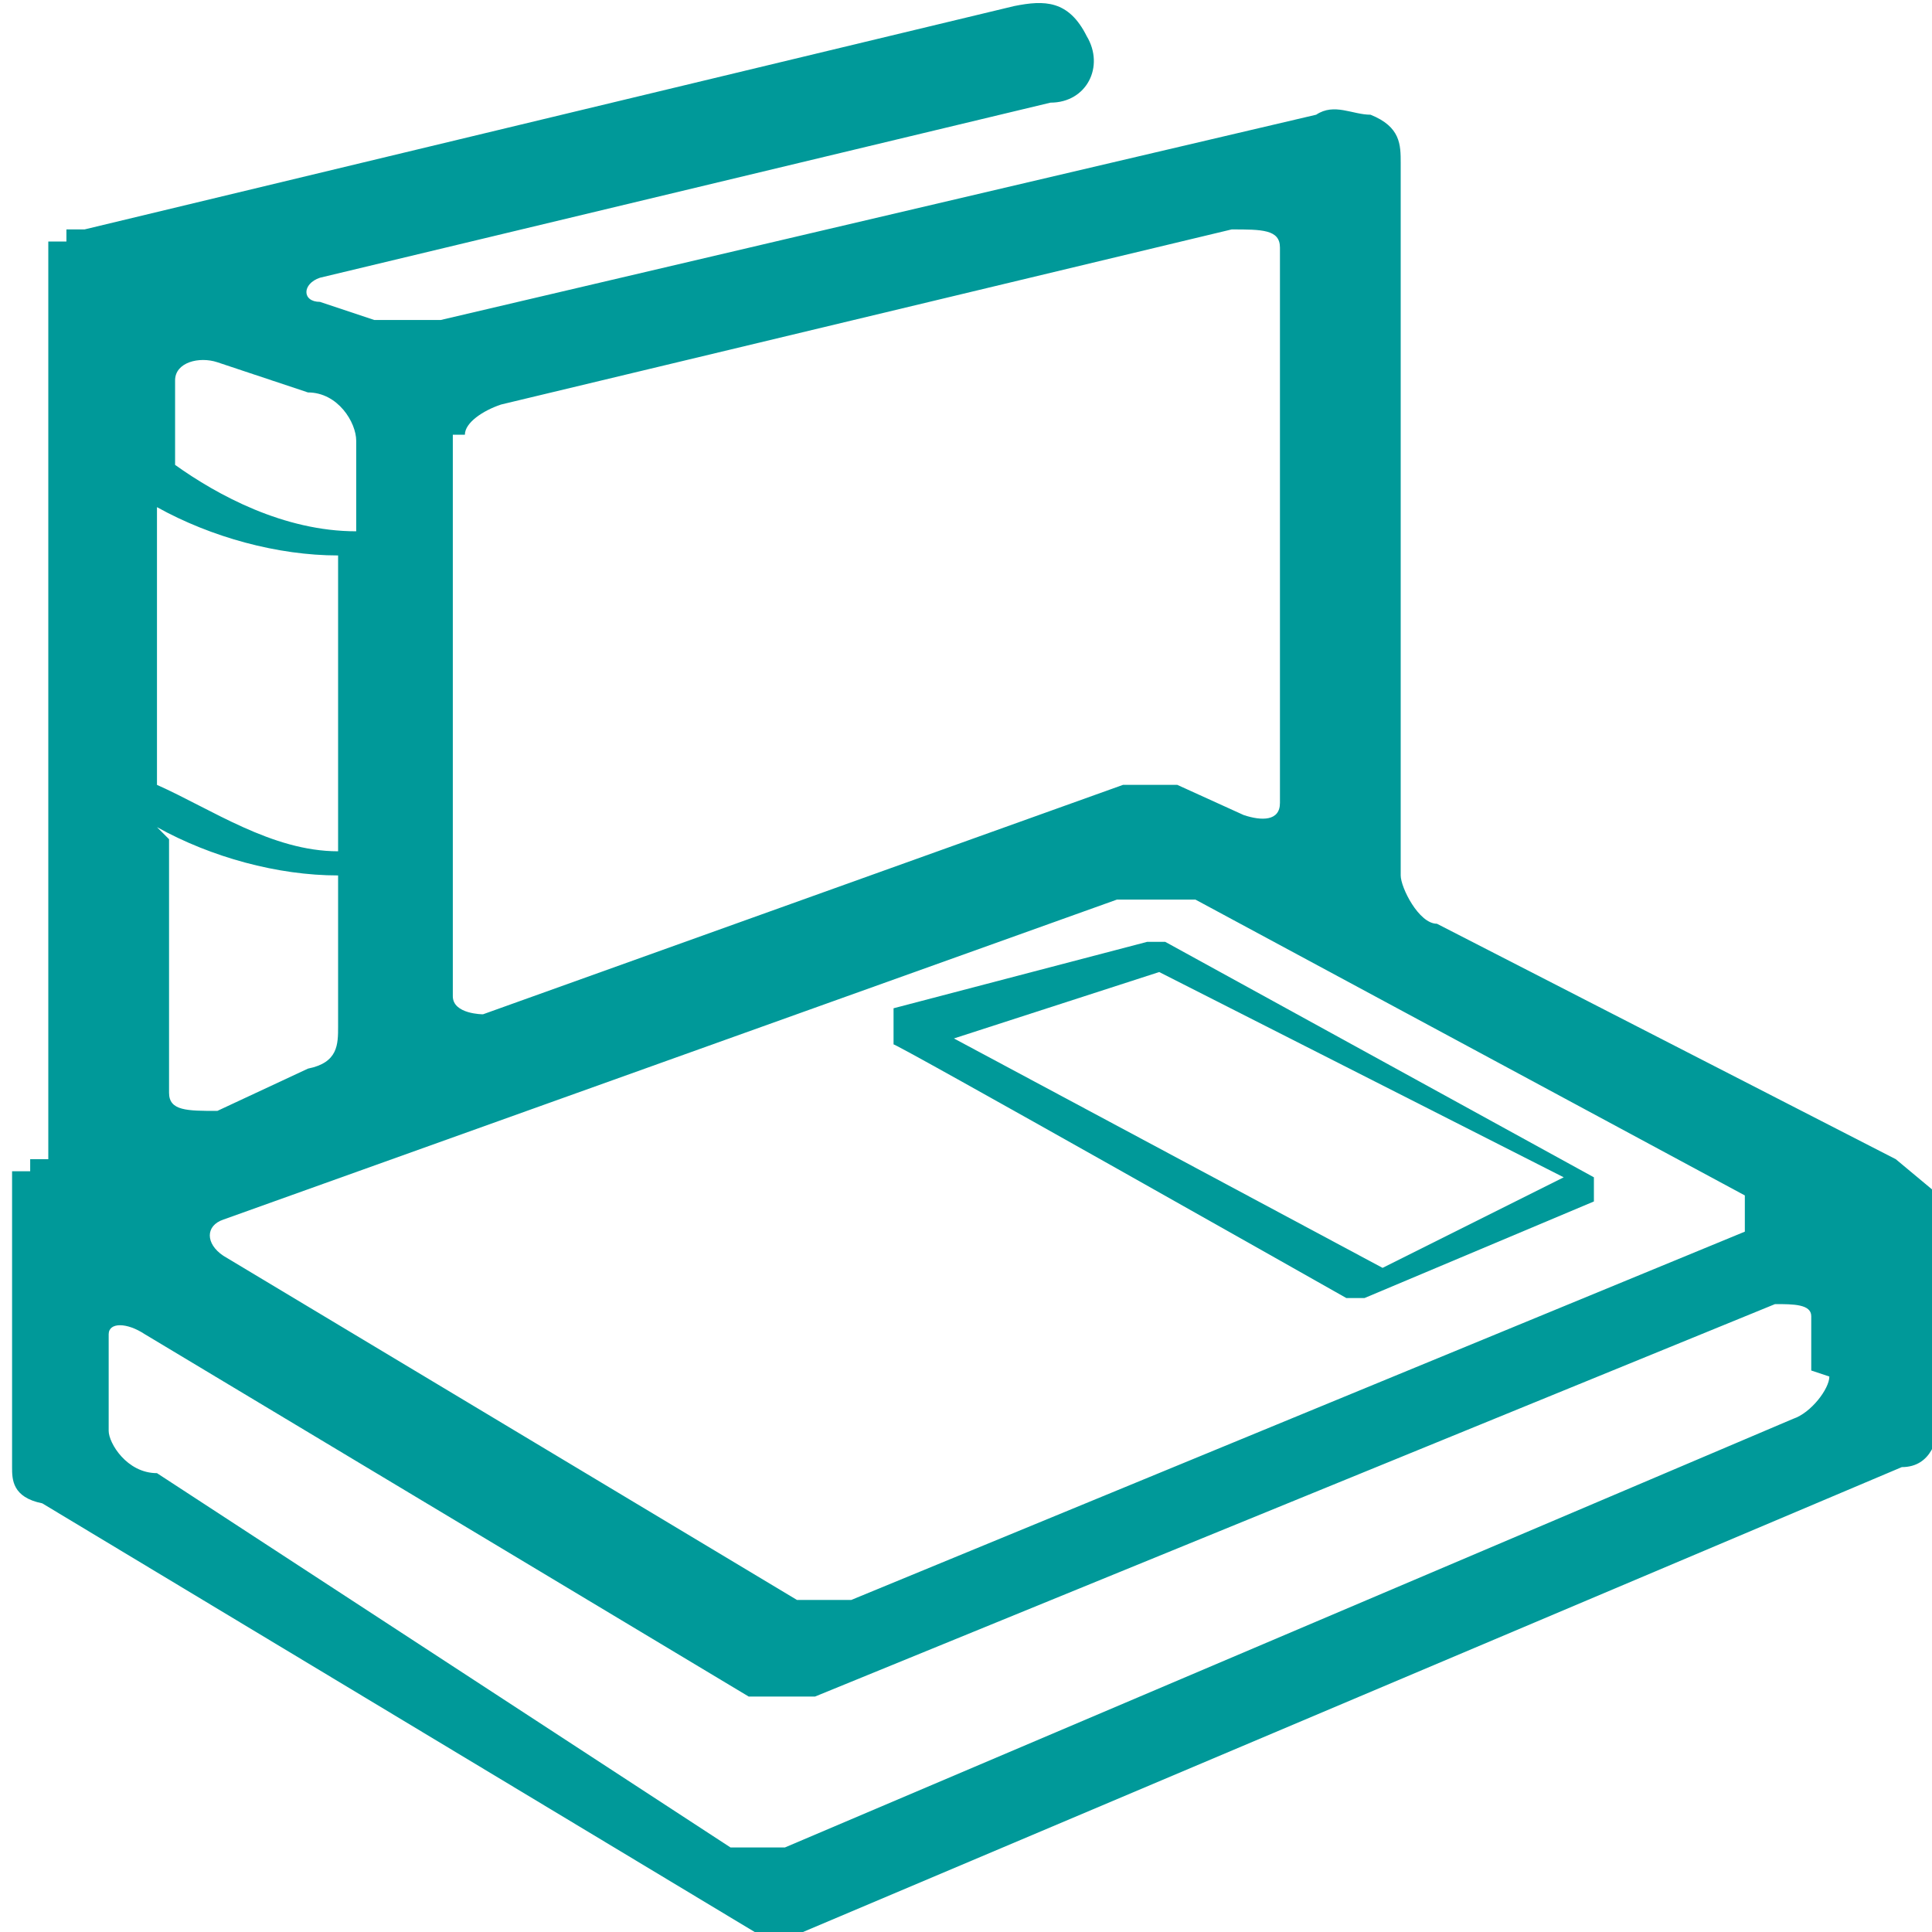 <?xml version="1.0" encoding="utf-8"?>
<!-- Generator: Adobe Illustrator 19.0.0, SVG Export Plug-In . SVG Version: 6.00 Build 0)  -->
<svg version="1.1" id="Layer_1" xmlns="http://www.w3.org/2000/svg" xmlns:xlink="http://www.w3.org/1999/xlink" x="0px" y="0px"
	 viewBox="1 -1 32 32" style="enable-background:new 1 -1 32 32;" xml:space="preserve">
<style type="text/css">
	.st0{fill:#009999;}
</style>
<g id="XMLID_2_">
	<g id="XMLID_3_">
		<path id="XMLID_7_" class="st0" d="M33.3,18.9v-0.2H33l-0.6-0.5l-7.6-3.9c-0.3,0-0.6-0.6-0.6-0.8V1.7c0-0.3,0-0.6-0.5-0.8
			c-0.3,0-0.6-0.2-0.9,0L8.3,4.3H7.2L6.3,4C6,4,6,3.7,6.3,3.6l12.1-2.9c0.6,0,0.9-0.6,0.6-1.1C18.7-1,18.3-1,17.8-0.9L2.4,2.8H2.1V3
			H1.8v15.2H1.5v0.2H1.2v4.9c0,0.2,0,0.5,0.5,0.6l11.8,7.1h0.8l18.2-7.7c0.5,0,0.6-0.5,0.6-0.7v-3.7v-0.3L33.3,18.9z M8.7,6.2
			C8.7,6,9,5.8,9.3,5.7l12.1-2.9c0.5,0,0.8,0,0.8,0.3v9.2c0,0.3-0.3,0.3-0.6,0.2l-1.1-0.5h-0.9L9,15.8c0,0-0.5,0-0.5-0.3V6.2H8.7z
			 M19.3,13.9h1.5l9.1,4.9v0.6l-14.8,6.1h-0.9l-9.5-5.7c-0.3-0.2-0.3-0.5,0-0.6l14.8-5.3L19.3,13.9z M3.9,5.3C3.9,5,4.3,4.9,4.6,5
			l1.5,0.5c0.5,0,0.8,0.5,0.8,0.8v1.5c-1.2,0-2.3-0.6-3-1.1V5.4V5.3z M3.6,7.4c0.9,0.5,2,0.8,3,0.8v4.9c-1.1,0-2.1-0.7-3-1.1V7.4z
			 M3.6,12.7c0.9,0.5,2,0.8,3,0.8V16c0,0.3,0,0.6-0.5,0.7l-1.5,0.7c-0.5,0-0.8,0-0.8-0.3v-4.2L3.6,12.7z M31.3,21.8
			c0,0.2-0.3,0.6-0.6,0.7L14,29.6h-0.9l-9.5-6.2c-0.5,0-0.8-0.5-0.8-0.7v-1.6c0-0.2,0.3-0.2,0.6,0l10,6h1.1l15.9-6.5
			c0.3,0,0.6,0,0.6,0.2v0.9L31.3,21.8z"/>
		<path id="XMLID_4_" class="st0" d="M23.3,20.5h0.3l3.8-1.6v-0.2v-0.2l-7.1-3.9h-0.3l-4.2,1.1v0.6C15.7,16.2,23.3,20.5,23.3,20.5z
			 M20.2,15.1l6.7,3.4l-3,1.5l-7.1-3.8C16.8,16.2,20.2,15.1,20.2,15.1z"/>
	</g>
</g>
</svg>
